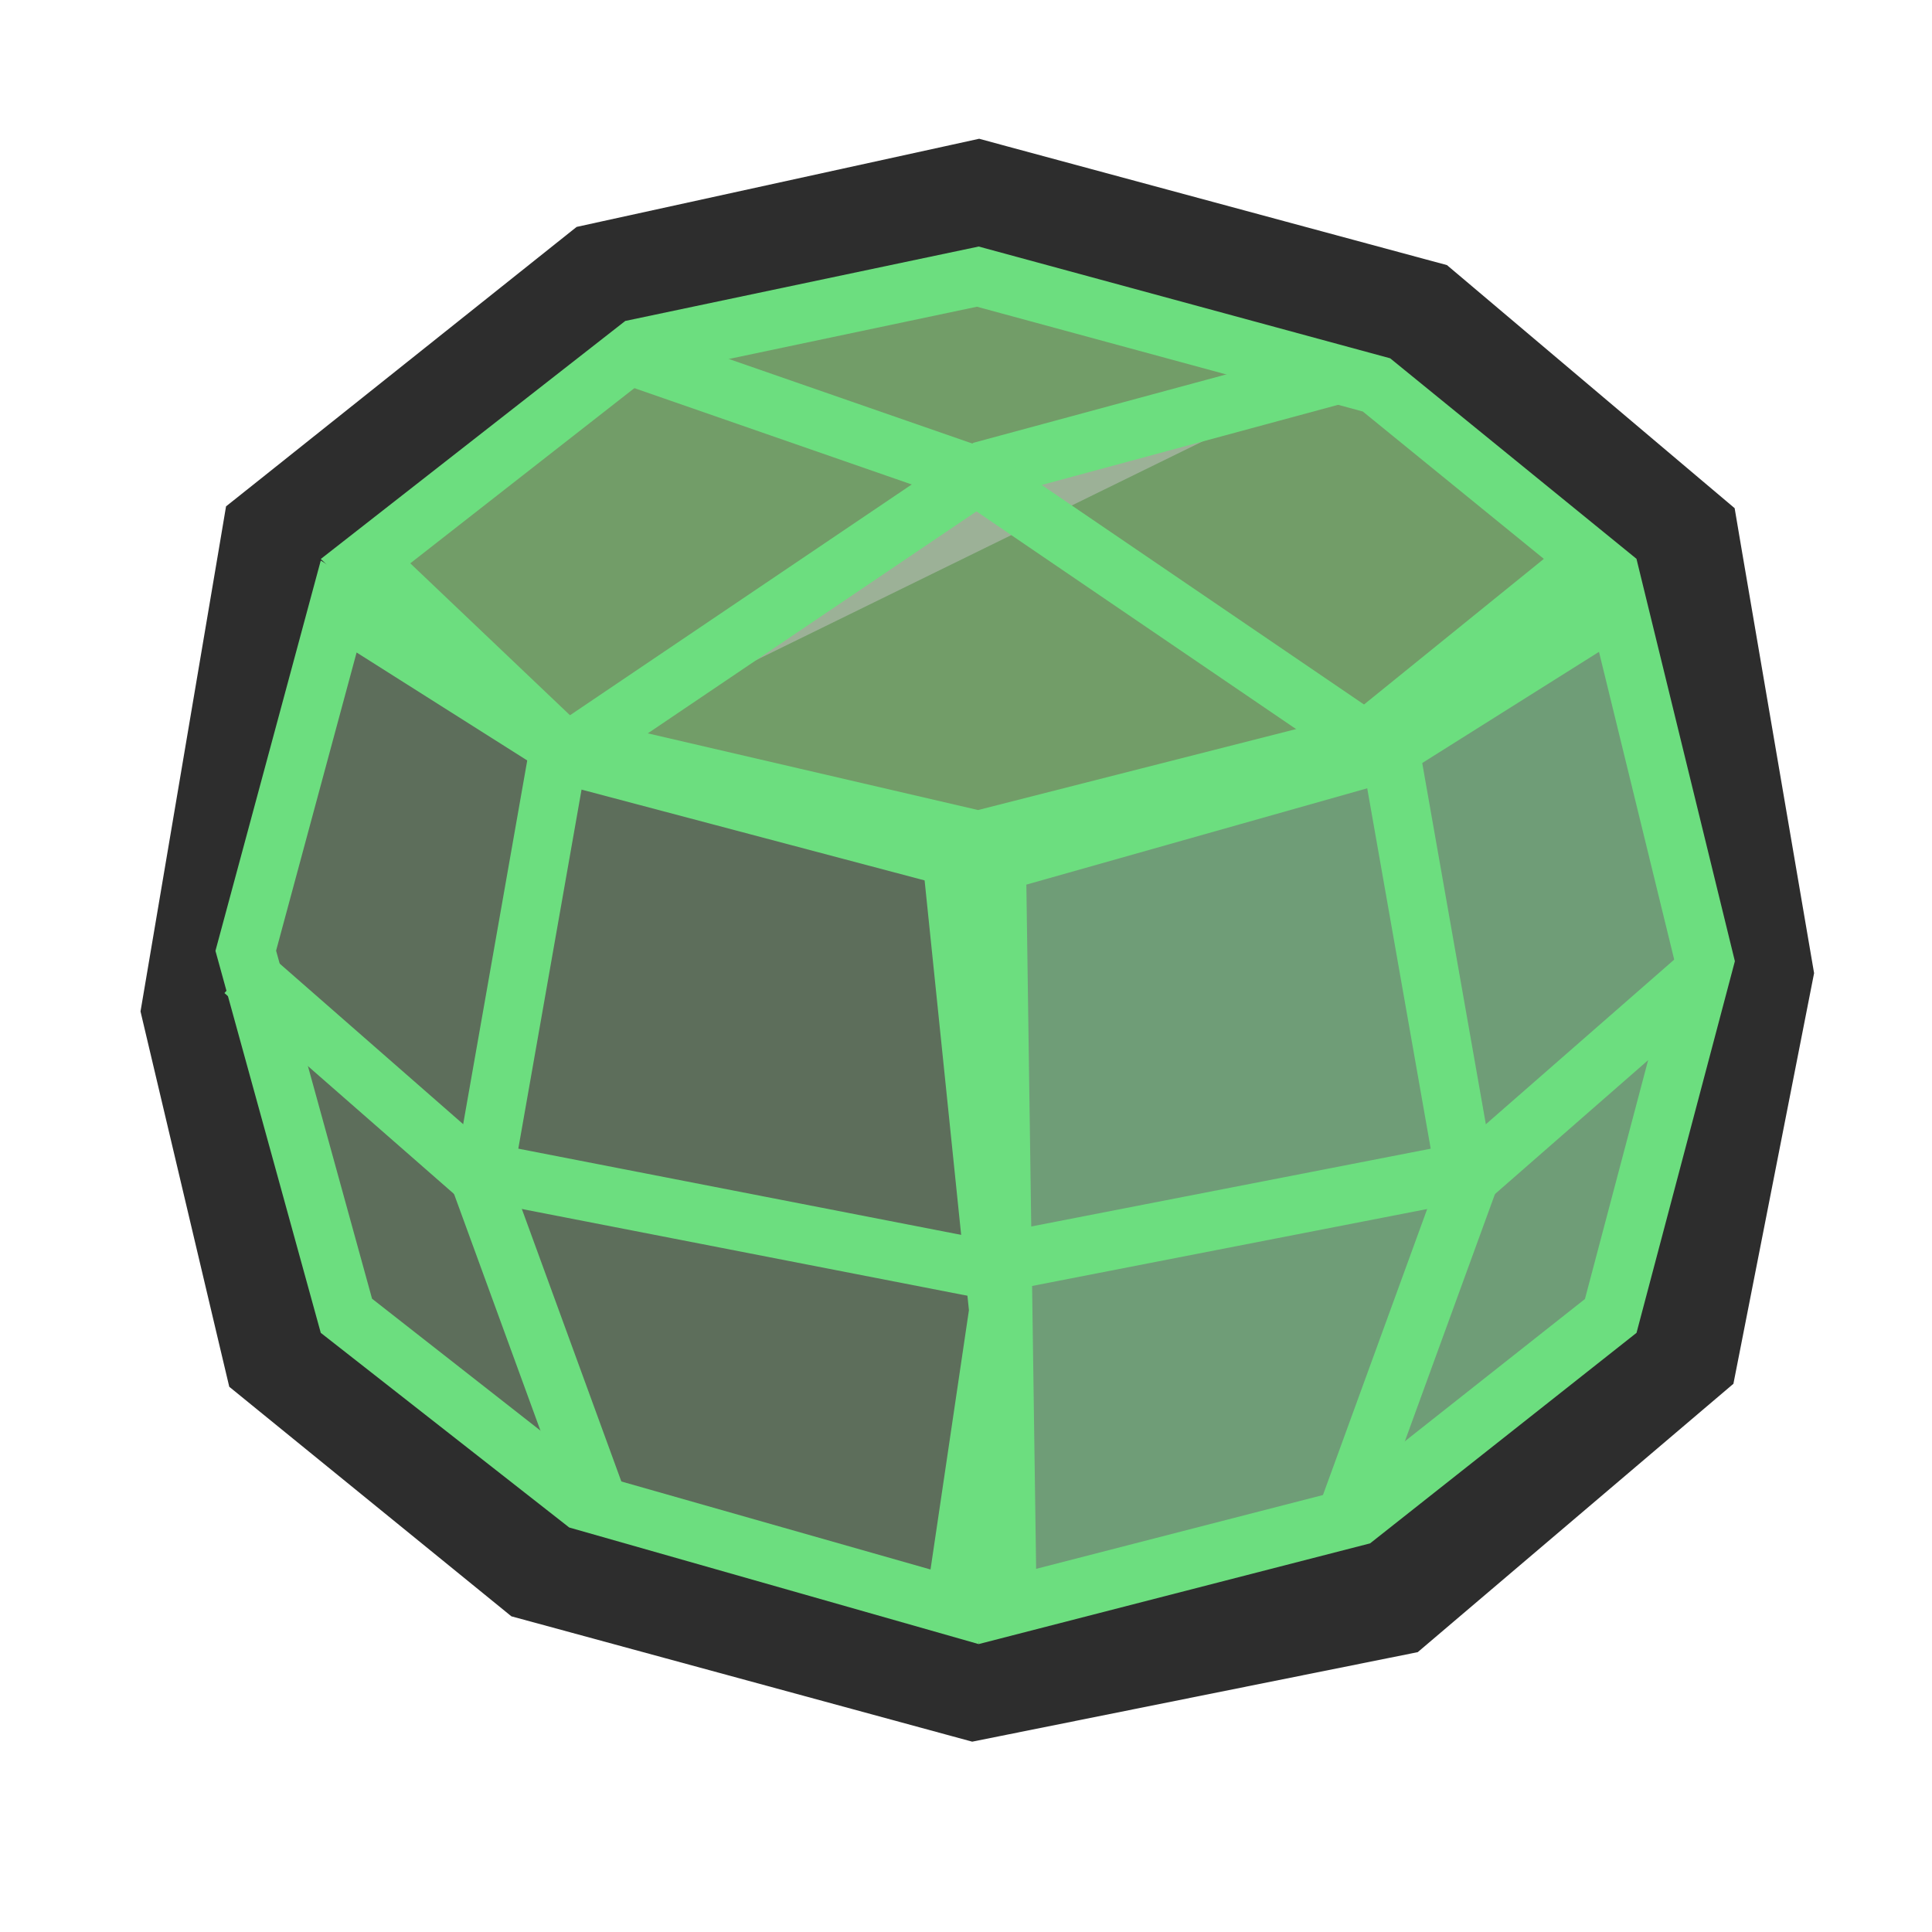 <svg xmlns="http://www.w3.org/2000/svg" width="33" height="33" viewBox="0 0 33 33">
  <g id="Set_Dynamic_2" data-name="Set Dynamic 2" transform="translate(-11359.55 360.856)">
    <g id="Group_1190" data-name="Group 1190" transform="translate(4811.529 -1542.645)">
      <g id="Path_2202" data-name="Path 2202" transform="translate(6553.543 1190.069)" fill="#324043">
        <path d="M 11.118 20.442 L 10.891 20.38 L 3.885 18.474 L 3.68 18.419 L 3.516 18.285 L -0.448 15.06 L -0.711 14.846 L -0.79 14.515 L -2.055 9.16 L -2.102 8.963 L -2.068 8.763 L -0.802 1.29 L -0.739 0.913 L -0.44 0.675 L 4.586 -3.332 L 4.768 -3.477 L 4.996 -3.527 L 10.939 -4.828 L 11.178 -4.88 L 11.414 -4.817 L 18.503 -2.903 L 18.718 -2.845 L 18.888 -2.701 L 22.904 0.693 L 23.182 0.929 L 23.244 1.288 L 24.416 8.148 L 24.447 8.329 L 24.412 8.51 L 23.239 14.477 L 23.172 14.82 L 22.906 15.046 L 18.44 18.843 L 18.243 19.011 L 17.99 19.062 L 11.35 20.396 L 11.118 20.442 Z" stroke="none"/>
        <path d="M 11.153 -3.851 L 5.209 -2.55 L 0.184 1.457 L -1.082 8.93 L 0.184 14.284 L 4.147 17.509 L 11.153 19.415 L 17.793 18.081 L 22.258 14.284 L 23.431 8.317 L 22.258 1.457 L 18.242 -1.937 L 11.153 -3.851 M 11.203 -5.91 L 11.674 -5.782 L 18.763 -3.868 L 19.193 -3.752 L 19.533 -3.465 L 23.549 -0.071 L 24.107 0.4 L 24.229 1.12 L 25.402 7.98 L 25.464 8.342 L 25.393 8.703 L 24.221 14.67 L 24.086 15.356 L 23.554 15.808 L 19.088 19.605 L 18.694 19.94 L 18.187 20.042 L 11.547 21.376 L 11.084 21.469 L 10.628 21.345 L 3.622 19.439 L 3.213 19.328 L 2.885 19.061 L -1.079 15.836 L -1.606 15.407 L -1.763 14.745 L -3.029 9.39 L -3.122 8.996 L -3.054 8.596 L -1.788 1.123 L -1.661 0.369 L -1.063 -0.107 L 3.963 -4.114 L 4.327 -4.404 L 4.782 -4.504 L 10.725 -5.805 L 11.203 -5.91 Z" stroke="none" fill="#2d2d2d"/>
      </g>
      <g id="Group_842" data-name="Group 842" transform="translate(6553.5 1186)">
        <g id="Path_2199" data-name="Path 2199" transform="translate(0 5.338)" fill="#5d6e5b">
          <path d="M 10.826 17.896 L 4.475 16.088 L 0.438 12.925 L -1.281 6.691 L 0.306 0.81 L 4.348 3.369 L 4.413 3.41 L 4.487 3.429 L 10.776 5.094 L 11.575 12.841 L 10.826 17.896 Z" stroke="none"/>
          <path d="M 0.612 1.596 L -0.763 6.689 L 0.876 12.634 L 4.706 15.634 L 10.415 17.259 L 11.071 12.83 L 10.314 5.489 L 4.359 3.913 L 4.211 3.873 L 4.081 3.791 L 0.612 1.596 M -1.9073486328125e-06 0.025 L 4.615 2.946 L 11.237 4.699 L 12.078 12.853 L 11.237 18.533 L 4.244 16.542 L -1.9073486328125e-06 13.217 L -1.799 6.692 L -1.9073486328125e-06 0.025 Z" stroke="none" fill="#6cde7f"/>
        </g>
        <g id="Path_2200" data-name="Path 2200" transform="translate(11.237 5.338)" fill="#6f9d77">
          <path d="M 0.491 17.89 L 0.309 5.184 L 6.822 3.344 L 6.892 3.324 L 6.953 3.286 L 10.917 0.793 L 12.401 6.864 L 10.797 12.928 L 6.459 16.355 L 0.491 17.89 Z" stroke="none"/>
          <path d="M 10.596 1.585 L 7.219 3.709 L 7.097 3.786 L 6.958 3.825 L 0.815 5.561 L 0.982 17.248 L 6.232 15.897 L 10.356 12.639 L 11.885 6.859 L 10.596 1.585 M 11.237 0 L 12.917 6.869 L 11.237 13.217 L 6.686 16.813 L 3.814697265625e-06 18.533 L -0.196 4.808 L 6.686 2.863 L 11.237 0 Z" stroke="none" fill="#6cde7f"/>
        </g>
        <g id="Path_2201" data-name="Path 2201" transform="translate(15.304 -10.437)" fill="#729d68">
          <path d="M -4.072 20.576 L -11.291 18.9 L -14.539 15.811 L -9.887 12.174 L -4.081 10.951 L 2.729 12.8 L 6.38 15.773 L 2.52 18.899 L -4.072 20.576 Z" stroke="none"/>
          <path d="M -4.096 11.465 L -9.67 12.639 L -13.775 15.848 L -11.046 18.444 L -4.077 20.062 L 2.291 18.441 L 5.587 15.772 L 2.495 13.255 L -4.096 11.465 M -4.066 10.437 L 2.962 12.346 L 7.173 15.774 L 2.75 19.356 L -4.066 21.091 L -11.537 19.356 L -15.304 15.774 L -10.103 11.708 L -4.066 10.437 Z" stroke="none" fill="#6cde7f"/>
        </g>
        <path id="Path_4906" data-name="Path 4906" d="M.706,3.111,7.874-1.73l6.057-1.638" transform="translate(3.485 5.543)" fill="#9cb197" stroke="#6cde7f" stroke-width="1"/>
        <path id="Path_4908" data-name="Path 4908" d="M2.7,3.944,6.582-.692l7.348-2.676" transform="translate(0.064 22.084) rotate(-60)" fill="none" stroke="#6cde7f" stroke-width="1"/>
        <path id="Path_4911" data-name="Path 4911" d="M0,0,3.886,4.635l7.348,2.676" transform="translate(17.506 21.721) rotate(-120)" fill="none" stroke="#6cde7f" stroke-width="1"/>
        <path id="Path_4907" data-name="Path 4907" d="M14.2,2.793,7.715-1.624,1.928-3.634" transform="translate(3.485 5.543)" fill="none" stroke="#6cde7f" stroke-width="1"/>
        <path id="Path_4909" data-name="Path 4909" d="M13.9.893,5.28-.785,1.414-4.168" transform="translate(-2.73 16.543)" fill="none" stroke="#6cde7f" stroke-width="1"/>
        <path id="Path_4910" data-name="Path 4910" d="M1.414.893,10.03-.785,13.9-4.168" transform="translate(9.754 16.543)" fill="none" stroke="#6cde7f" stroke-width="1"/>
      </g>
    </g>
    <g id="select" transform="translate(-234.45 807.144)">
      <rect id="Rectangle_678" data-name="Rectangle 678" width="33" height="33" transform="translate(11594 -1168)" fill="none"/>
    </g>
  </g>
</svg>
